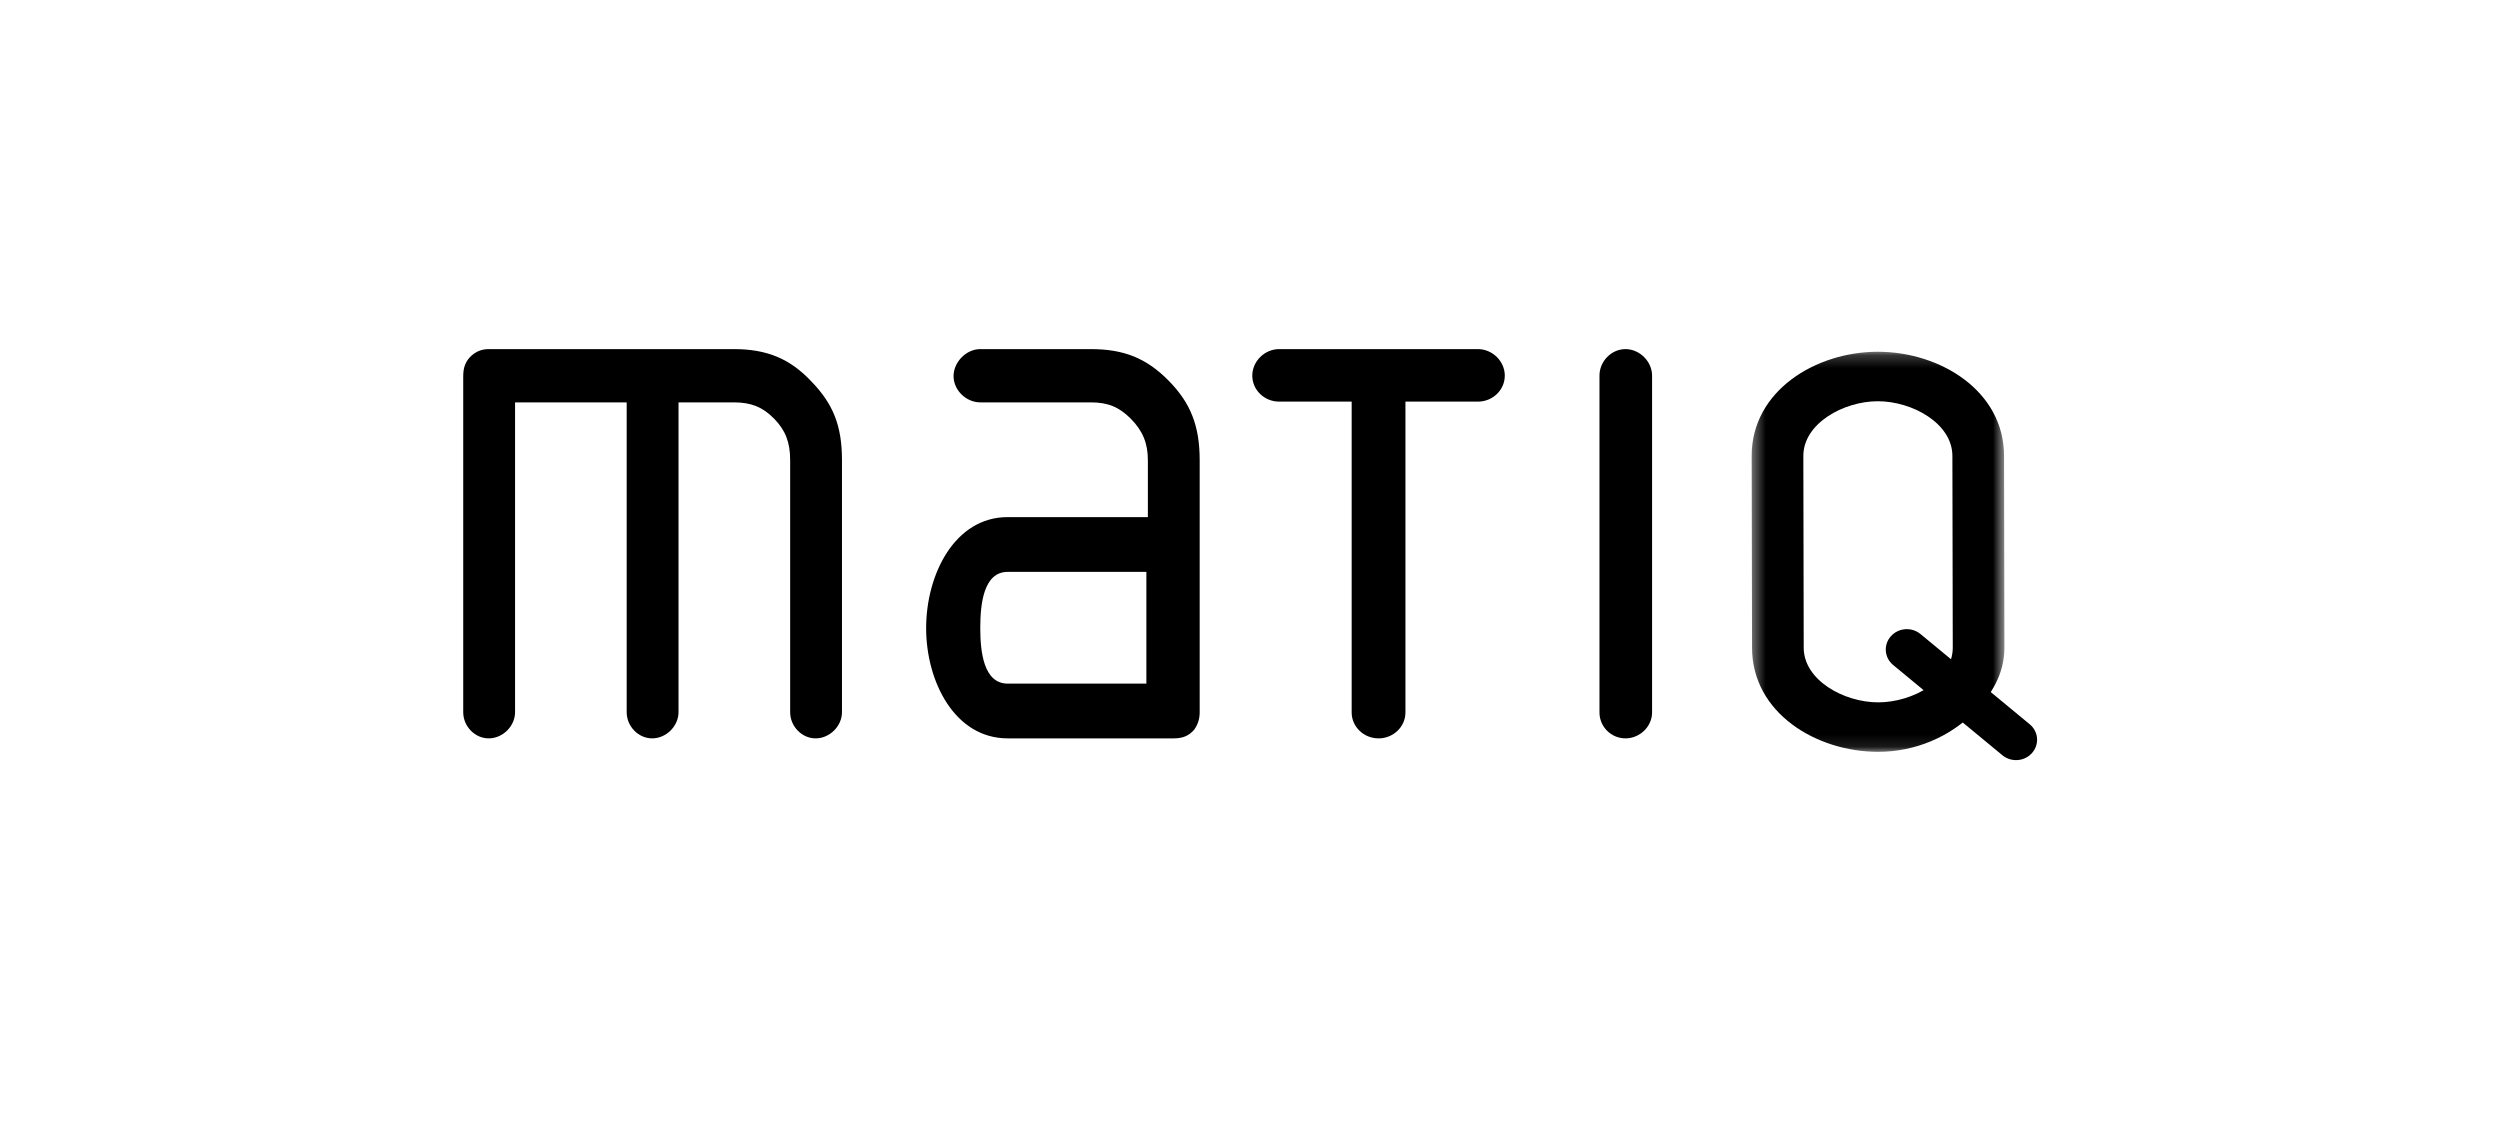 <?xml version="1.0" encoding="UTF-8" standalone="no"?>
<svg
        xmlns:dc="http://purl.org/dc/elements/1.1/"
        xmlns:cc="http://creativecommons.org/ns#"
        xmlns:rdf="http://www.w3.org/1999/02/22-rdf-syntax-ns#"
        xmlns="http://www.w3.org/2000/svg"
        xmlns:xlink="http://www.w3.org/1999/xlink"
        xmlns:sodipodi="http://sodipodi.sourceforge.net/DTD/sodipodi-0.dtd"
        xmlns:inkscape="http://www.inkscape.org/namespaces/inkscape"
        width="400"
        height="180"
        viewBox="0 0 400 180"
        version="1.1"
        id="svg25"
        sodipodi:docname="matiq4.svg"
        inkscape:version="0.92.2 2405546, 2018-03-11">
  <sodipodi:namedview
     pagecolor="#ffffff"
     bordercolor="#666666"
     borderopacity="1"
     objecttolerance="10"
     gridtolerance="10"
     guidetolerance="10"
     inkscape:pageopacity="0"
     inkscape:pageshadow="2"
     inkscape:window-width="1440"
     inkscape:window-height="841"
     id="namedview27"
     showgrid="false"
     fit-margin-top="-2.7755576e-17"
     inkscape:zoom="0.99843478"
     inkscape:cx="49.479867"
     inkscape:cy="118.95192"
     inkscape:window-x="0"
     inkscape:window-y="0"
     inkscape:window-maximized="1"
     inkscape:current-layer="svg25" />
  <!-- Generator: Sketch 47.1 (45422) - http://www.bohemiancoding.com/sketch -->
  <title
     id="title2">Logo</title>
  <desc
     id="desc4">Created with Sketch.</desc>
  <defs
     id="defs7">
    <polygon
       id="path-1"
       points="0.388,31.9 20.409,31.9 20.409,0.21 0.388,0.21 " />
  </defs>
  <g
     id="Design-3"
     style="fill:none;fill-rule:evenodd;stroke:none;stroke-width:1"
     transform="matrix(2.02,0,0,2.02,74.116,55.857)">
    <g
       id="Homepage-v3--1"
       transform="translate(-60,-19)">
      <g
         id="Header"
         transform="translate(60)">
        <g
           id="Logo"
           transform="translate(0,19)">
          <path
             d="M 30,8.797 C 30,6.103 29.32,4.354 27.572,2.558 25.89,0.765 24.056,0 21.441,0 H 2.02 C 1.5,0 1.073,0.16 0.673,0.502 0.201,0.927 0,1.417 0,2.142 V 28.758 c 0,1.125 0.924,2.075 2.02,2.075 1.111,0 2.086,-0.97 2.086,-2.075 V 4.219 H 12.947 V 28.758 c 0,1.125 0.925,2.075 2.02,2.075 1.11,0 2.086,-0.97 2.086,-2.075 V 4.219 h 4.388 c 1.368,0 2.291,0.376 3.19,1.298 0.898,0.922 1.265,1.873 1.265,3.281 V 28.758 c 0,1.125 0.924,2.075 2.019,2.075 C 29.025,30.833 30,29.863 30,28.758 V 8.797"
             id="Fill-1"
             inkscape:connector-curvature="0"
             style="fill:#000000" />
          <path
             d="m 58.333,8.797 c 0,-2.706 -0.714,-4.532 -2.465,-6.303 C 54.119,0.721 52.332,0 49.703,0 H 40.955 c -1.109,0 -2.117,1.021 -2.117,2.142 0,1.106 0.99,2.077 2.117,2.077 h 8.748 c 1.361,0 2.25,0.364 3.176,1.298 0.946,0.959 1.35,1.94 1.35,3.281 V 13.307 H 43.125 c -4.195,0 -6.459,4.531 -6.459,8.796 0,4.232 2.264,8.73 6.459,8.73 h 13.156 c 0.716,0 1.199,-0.205 1.618,-0.688 0.299,-0.427 0.434,-0.856 0.434,-1.387 z M 54.111,26.495 H 43.125 c -1.907,0 -2.171,-2.527 -2.171,-4.392 0,-1.931 0.263,-4.457 2.171,-4.457 h 10.986 z"
             id="Fill-3"
             inkscape:connector-curvature="0"
             style="fill:#000000" />
          <path
             d="M 80.37,0 H 64.63 C 63.476,0 62.5,0.964 62.5,2.102 c 0,1.134 0.955,2.058 2.13,2.058 h 5.741 V 28.778 c 0,1.134 0.956,2.055 2.131,2.055 1.173,0 2.129,-0.921 2.129,-2.055 V 4.16 h 5.74 C 81.545,4.16 82.5,3.236 82.5,2.102 82.5,0.964 81.524,0 80.37,0"
             id="Fill-5"
             inkscape:connector-curvature="0"
             style="fill:#000000" />
          <path
             d="M 92.06,0 C 90.943,0 90,0.964 90,2.102 V 28.778 c 0,1.134 0.923,2.055 2.06,2.055 1.141,0 2.107,-0.942 2.107,-2.055 V 2.102 C 94.167,0.984 93.183,0 92.06,0"
             id="Fill-7"
             inkscape:connector-curvature="0"
             style="fill:#000000" />
          <g
             id="Group-11"
             transform="translate(112.5,21.667)"
             style="fill:#000000">
            <path
               d="M 0.577,1.082 C -0.021,1.758 0.061,2.776 0.761,3.355 L 9.414,10.503 c 0.701,0.577 1.753,0.498 2.349,-0.181 C 12.36,9.644 12.279,8.627 11.579,8.05 L 2.926,0.901 C 2.225,0.322 1.175,0.404 0.577,1.082"
               id="Fill-9"
               inkscape:connector-curvature="0" />
          </g>
          <g
             id="Group-14"
             transform="translate(101.667)">
            <mask
               id="mask-2"
               fill="white">
              <use
                 xlink:href="#path-1"
                 id="use15"
                 x="0"
                 y="0"
                 width="100%"
                 height="100%" />
            </mask>
            <g
               id="Clip-13" />
            <path
               d="m 20.379,8.461 c 0,-5.166 -5.081,-8.252 -9.994,-8.252 -4.915,0 -9.998,3.086 -9.998,8.252 L 0.417,23.649 c 0,5.165 5.083,8.251 9.994,8.251 2.914,0 5.672,-1.182 7.608,-3.14 1.333,-1.346 2.389,-3.006 2.389,-5.111 z M 10.412,27.98 c -2.718,0 -5.902,-1.754 -5.902,-4.331 L 4.481,8.461 c 0,-2.577 3.184,-4.332 5.905,-4.332 2.717,0 5.901,1.755 5.901,4.332 L 16.316,23.649 c 0,2.577 -3.183,4.331 -5.904,4.331 z"
               id="Fill-12"
               mask="url(#mask-2)"
               inkscape:connector-curvature="0"
               style="fill:#000000" />
          </g>
        </g>
      </g>
    </g>
  </g>
</svg>
